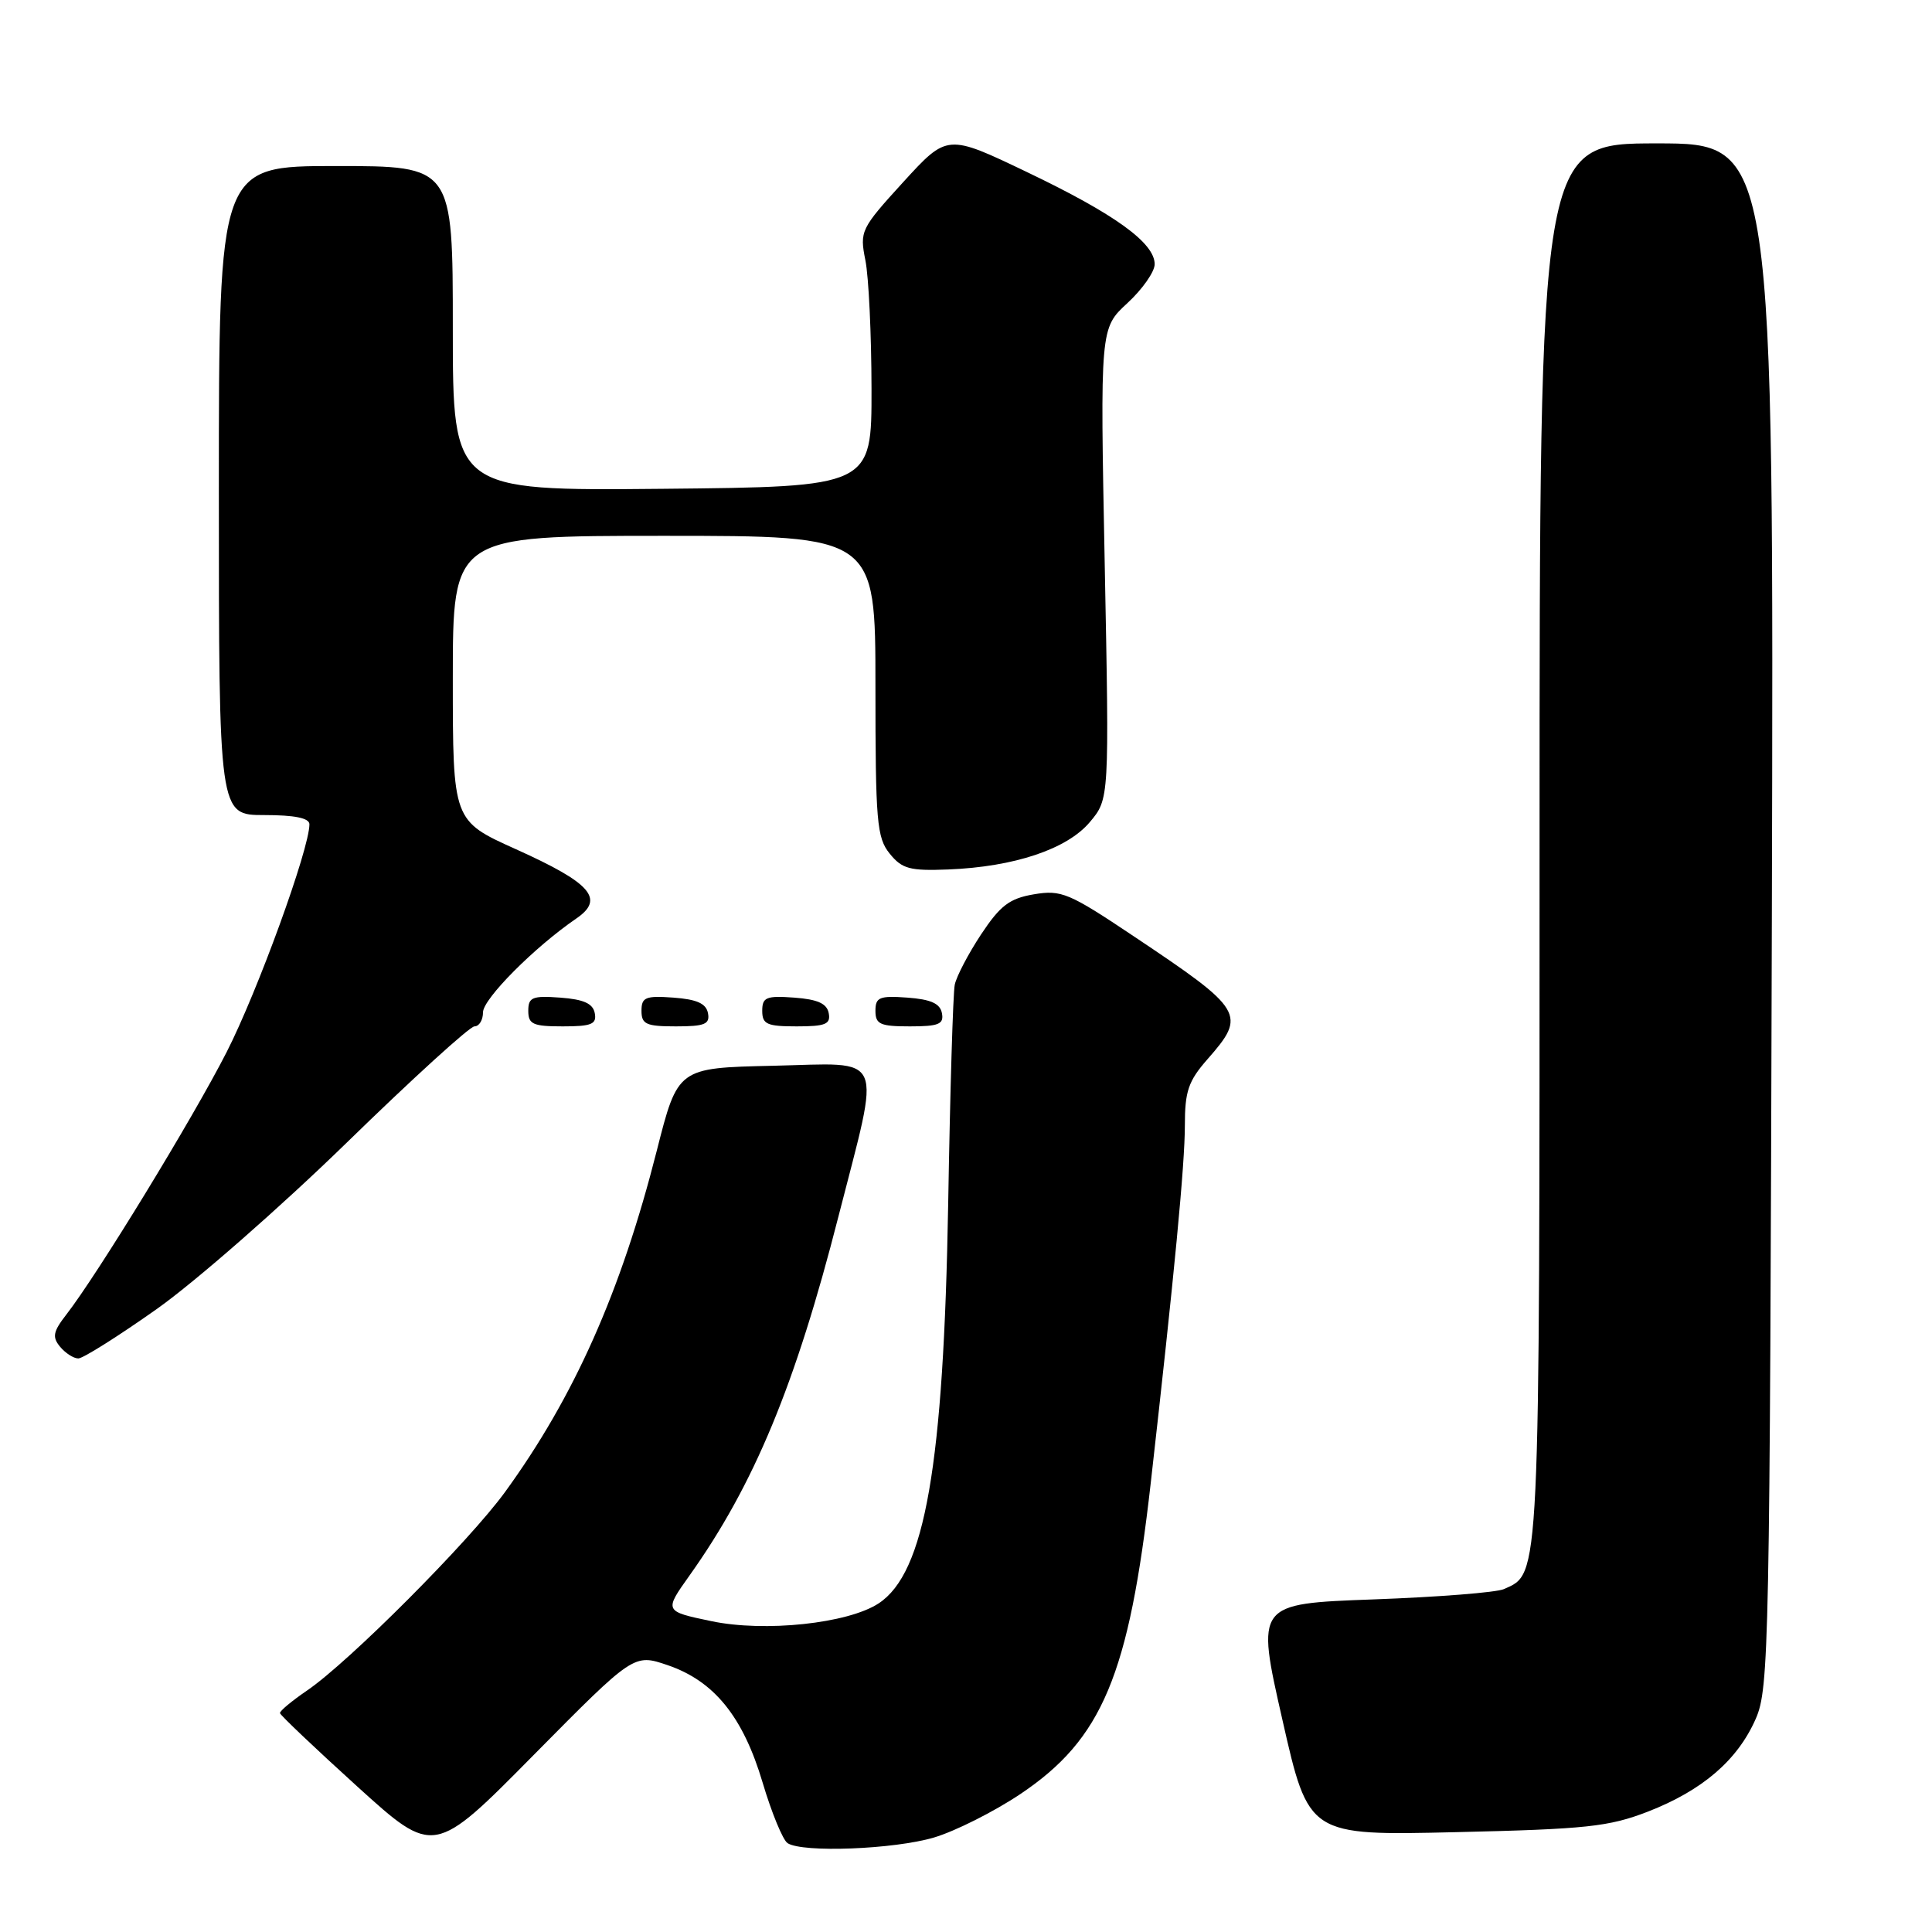 <?xml version="1.0" encoding="UTF-8" standalone="no"?>
<!DOCTYPE svg PUBLIC "-//W3C//DTD SVG 1.1//EN" "http://www.w3.org/Graphics/SVG/1.1/DTD/svg11.dtd" >
<svg xmlns="http://www.w3.org/2000/svg" xmlns:xlink="http://www.w3.org/1999/xlink" version="1.1" viewBox="0 0 256 256">
 <g >
 <path fill="currentColor"
d=" M 88.46 220.64 C 94.64 222.75 98.46 227.47 101.06 236.23 C 102.25 240.23 103.74 243.83 104.36 244.23 C 106.36 245.52 118.46 245.05 123.76 243.48 C 126.58 242.64 131.72 240.05 135.19 237.73 C 146.06 230.44 149.59 222.03 152.48 196.50 C 155.60 168.93 157.00 154.30 157.00 149.13 C 157.00 144.60 157.46 143.24 160.00 140.35 C 165.21 134.42 164.86 133.84 150.21 124.05 C 141.64 118.31 140.63 117.89 137.00 118.50 C 133.76 119.05 132.55 119.97 130.00 123.81 C 128.31 126.37 126.74 129.37 126.51 130.48 C 126.28 131.59 125.89 144.65 125.64 159.50 C 125.04 194.22 122.57 208.43 116.42 212.46 C 112.35 215.13 101.32 216.30 94.25 214.81 C 87.99 213.50 87.99 213.50 91.38 208.74 C 99.92 196.73 105.38 183.57 111.09 161.22 C 116.75 139.11 117.52 140.88 102.40 141.22 C 89.81 141.50 89.81 141.50 87.02 152.50 C 82.27 171.19 76.09 185.08 66.92 197.70 C 62.15 204.26 46.23 220.23 40.69 224.00 C 38.67 225.38 37.05 226.72 37.10 227.00 C 37.15 227.28 41.75 231.65 47.34 236.72 C 57.50 245.93 57.50 245.93 70.74 232.52 C 83.99 219.12 83.99 219.12 88.46 220.64 Z  M 218.33 240.06 C 225.58 237.24 230.24 233.24 232.65 227.74 C 234.41 223.72 234.51 218.27 234.78 121.25 C 235.05 19.00 235.05 19.00 219.53 19.00 C 204.00 19.00 204.00 19.00 204.00 111.55 C 204.00 210.32 204.09 208.40 199.29 210.56 C 198.30 211.01 190.51 211.62 181.97 211.93 C 166.43 212.50 166.43 212.50 169.92 227.86 C 173.40 243.23 173.40 243.23 192.95 242.77 C 210.20 242.37 213.18 242.05 218.33 240.06 Z  M 20.79 173.44 C 25.89 169.83 37.19 159.93 45.91 151.44 C 54.62 142.95 62.25 136.00 62.87 136.00 C 63.49 136.00 64.00 135.16 64.00 134.14 C 64.00 132.36 70.81 125.51 76.36 121.71 C 80.17 119.11 78.35 117.02 68.35 112.52 C 60.00 108.76 60.00 108.76 60.00 89.88 C 60.00 71.00 60.00 71.00 88.00 71.00 C 116.00 71.00 116.00 71.00 116.00 90.89 C 116.00 108.89 116.18 111.00 117.89 113.11 C 119.52 115.13 120.55 115.41 125.64 115.21 C 134.40 114.86 141.39 112.52 144.41 108.93 C 146.99 105.86 146.99 105.86 146.38 74.68 C 145.77 43.50 145.77 43.50 149.38 40.17 C 151.37 38.34 153.00 36.01 153.00 35.01 C 153.00 32.18 147.72 28.37 136.12 22.82 C 125.52 17.74 125.52 17.74 119.69 24.12 C 114.04 30.32 113.90 30.62 114.67 34.50 C 115.11 36.70 115.47 44.35 115.48 51.50 C 115.50 64.50 115.50 64.50 87.75 64.77 C 60.00 65.03 60.00 65.03 60.00 43.52 C 60.00 22.00 60.00 22.00 44.50 22.00 C 29.00 22.00 29.00 22.00 29.00 65.00 C 29.00 108.00 29.00 108.00 35.00 108.00 C 39.06 108.00 41.00 108.40 41.00 109.22 C 41.00 112.48 34.12 131.41 30.01 139.45 C 25.47 148.33 12.92 168.87 8.78 174.20 C 7.03 176.45 6.90 177.17 7.96 178.45 C 8.67 179.30 9.75 180.00 10.38 180.00 C 11.00 180.00 15.68 177.05 20.79 173.44 Z  M 78.81 134.25 C 78.57 132.97 77.34 132.42 74.24 132.19 C 70.53 131.92 70.00 132.14 70.00 133.94 C 70.00 135.72 70.62 136.00 74.57 136.00 C 78.39 136.00 79.09 135.71 78.81 134.25 Z  M 93.81 134.25 C 93.57 132.97 92.34 132.42 89.24 132.19 C 85.53 131.92 85.00 132.14 85.00 133.94 C 85.00 135.72 85.62 136.00 89.57 136.00 C 93.39 136.00 94.09 135.71 93.81 134.25 Z  M 109.81 134.25 C 109.57 132.97 108.34 132.42 105.24 132.19 C 101.53 131.92 101.00 132.14 101.00 133.94 C 101.00 135.72 101.62 136.00 105.57 136.00 C 109.39 136.00 110.09 135.71 109.81 134.25 Z  M 124.81 134.25 C 124.57 132.97 123.34 132.42 120.24 132.19 C 116.53 131.92 116.00 132.14 116.00 133.94 C 116.00 135.72 116.62 136.00 120.57 136.00 C 124.39 136.00 125.09 135.71 124.81 134.25 Z "/>
</g>
</svg>